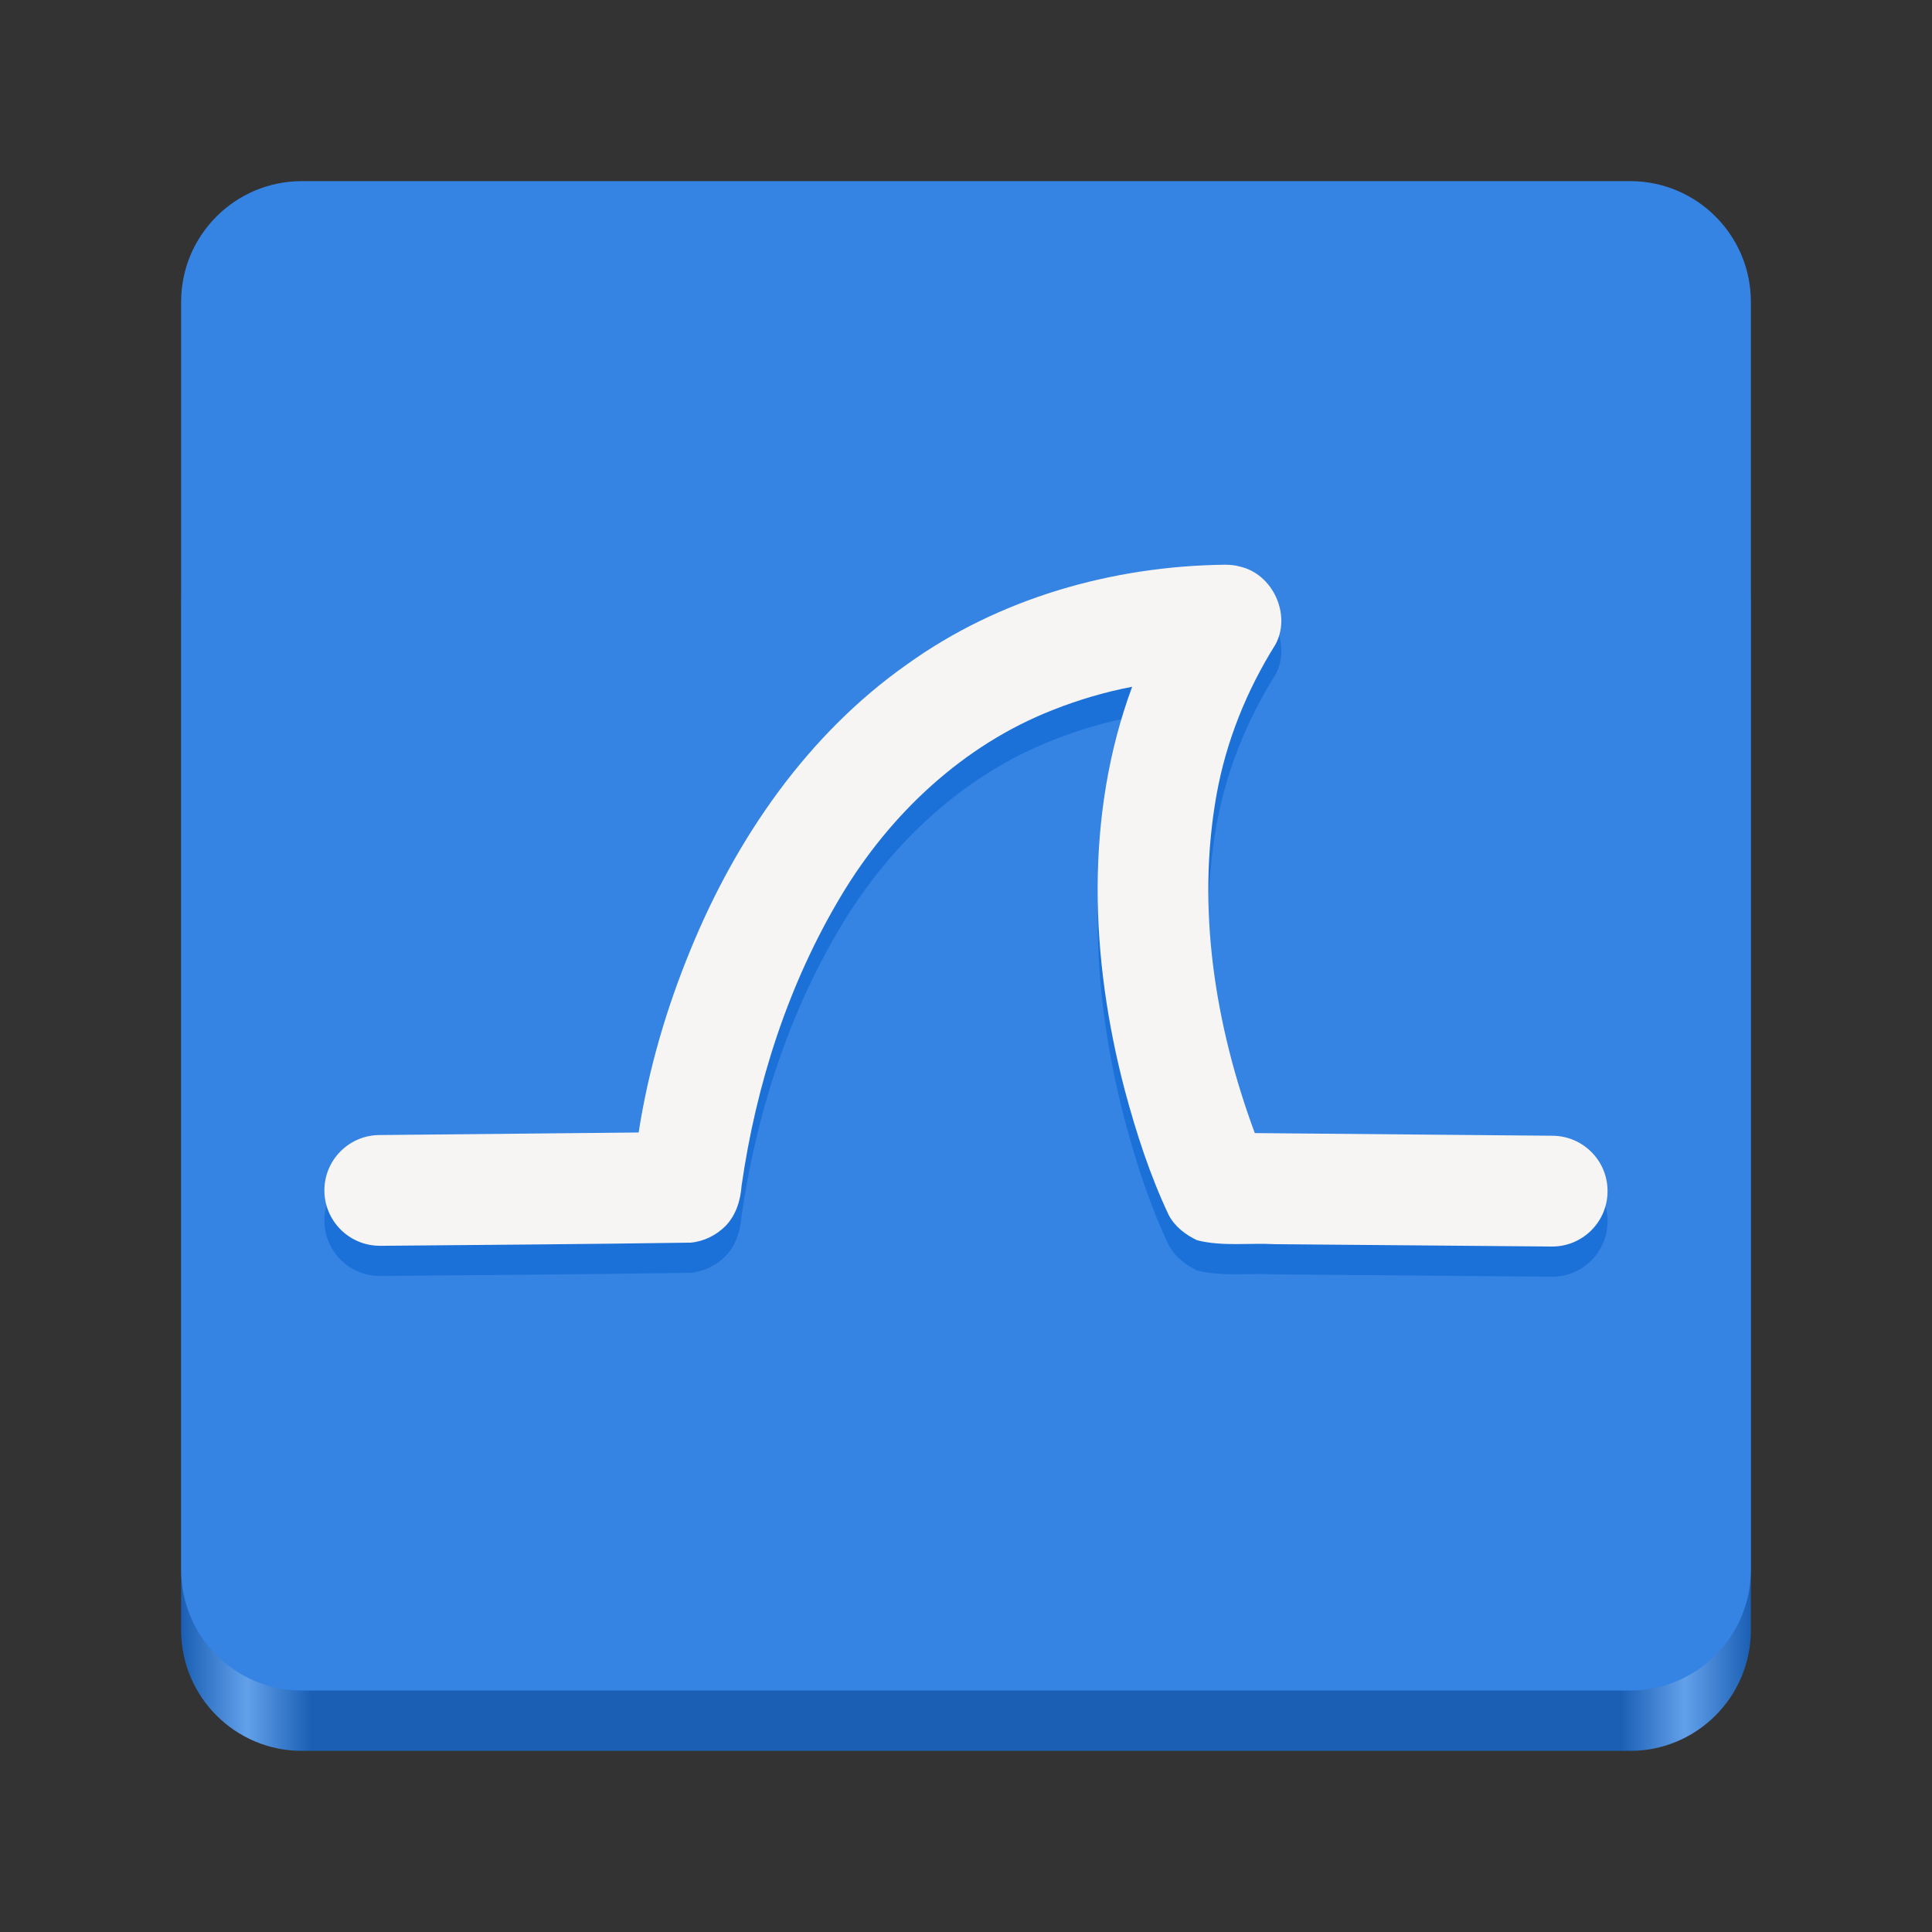 <?xml version="1.0" encoding="UTF-8" standalone="no"?>
<svg
   width="128"
   height="128"
   viewBox="0 0 128 128"
   version="1.1"
   id="svg25"
   sodipodi:docname="org.wireshark.Wireshark.svg"
   inkscape:version="1.2.1 (9c6d41e410, 2022-07-14)"
   xmlns:inkscape="http://www.inkscape.org/namespaces/inkscape"
   xmlns:sodipodi="http://sodipodi.sourceforge.net/DTD/sodipodi-0.dtd"
   xmlns="http://www.w3.org/2000/svg"
   xmlns:svg="http://www.w3.org/2000/svg"
   xmlns:rdf="http://www.w3.org/1999/02/22-rdf-syntax-ns#"
   xmlns:cc="http://creativecommons.org/ns#"
   xmlns:dc="http://purl.org/dc/elements/1.1/">
  <rect x="0" y="0" width="128" height="128" fill="#333333" stroke="none"/>
  <title
     id="title204">Adwaita Icon Template</title>
  <sodipodi:namedview
     id="namedview27"
     pagecolor="#505050"
     bordercolor="#eeeeee"
     borderopacity="1"
     inkscape:showpageshadow="0"
     inkscape:pageopacity="0"
     inkscape:pagecheckerboard="0"
     inkscape:deskcolor="#505050"
     showgrid="false"
     inkscape:zoom="1.84375"
     inkscape:cx="63.728814"
     inkscape:cy="64"
     inkscape:window-width="1792"
     inkscape:window-height="1051"
     inkscape:window-x="0"
     inkscape:window-y="0"
     inkscape:window-maximized="1"
     inkscape:current-layer="svg25" />
  <defs
     id="defs15">
    <linearGradient
       id="linear-pattern-0"
       gradientUnits="userSpaceOnUse"
       x1="48"
       y1="44"
       x2="464"
       y2="44"
       gradientTransform="matrix(0.25, 0, 0, 0.25, 0, 53)">
      <stop
         offset="0"
         stop-color="rgb(10.196%, 37.255%, 70.588%)"
         stop-opacity="1"
         id="stop2" />
      <stop
         offset="0.042"
         stop-color="rgb(38.431%, 62.745%, 91.765%)"
         stop-opacity="1"
         id="stop4" />
      <stop
         offset="0.083"
         stop-color="rgb(10.196%, 37.255%, 70.588%)"
         stop-opacity="1"
         id="stop6" />
      <stop
         offset="0.917"
         stop-color="rgb(10.196%, 37.255%, 70.588%)"
         stop-opacity="1"
         id="stop8" />
      <stop
         offset="0.958"
         stop-color="rgb(38.431%, 62.745%, 91.765%)"
         stop-opacity="1"
         id="stop10" />
      <stop
         offset="1"
         stop-color="rgb(10.196%, 37.255%, 70.588%)"
         stop-opacity="1"
         id="stop12" />
    </linearGradient>
  </defs>
  <path
     fill-rule="nonzero"
     fill="url(#linear-pattern-0)"
     d="M 20 32 L 108 32 C 112.418 32 116 35.582 116 40 L 116 108 C 116 112.418 112.418 116 108 116 L 20 116 C 15.582 116 12 112.418 12 108 L 12 40 C 12 35.582 15.582 32 20 32 Z M 20 32 "
     id="path17" />
  <path
     fill-rule="nonzero"
     fill="rgb(20.784%, 51.765%, 89.412%)"
     fill-opacity="1"
     d="M 20 12 L 108 12 C 112.418 12 116 15.582 116 20 L 116 104 C 116 108.418 112.418 112 108 112 L 20 112 C 15.582 112 12 108.418 12 104 L 12 20 C 12 15.582 15.582 12 20 12 Z M 20 12 "
     id="path19" />
  <path
     fill-rule="nonzero"
     fill="rgb(10.98%, 44.314%, 84.706%)"
     fill-opacity="1"
     d="M 81.164 39.414 C 73.699 39.5 66.184 41.633 60.086 46.02 C 53.504 50.656 48.777 57.523 45.754 64.91 C 44.152 68.801 42.957 72.871 42.312 77.031 C 36.613 77.086 30.91 77.145 25.207 77.199 C 25.191 77.199 25.176 77.199 25.16 77.199 C 23.137 77.199 21.492 78.84 21.492 80.867 C 21.492 82.891 23.137 84.535 25.16 84.535 L 25.16 84.539 C 32.031 84.477 38.902 84.43 45.766 84.328 C 46.645 84.246 47.457 83.836 48.07 83.223 C 48.77 82.496 49.059 81.531 49.133 80.547 C 50.102 73.812 52.227 67.188 55.734 61.336 C 58.977 55.918 63.828 51.355 69.75 49.039 C 71.449 48.363 73.23 47.84 75.008 47.5 C 71.848 56.047 72.234 65.531 74.523 74.238 C 75.281 77.066 76.188 79.875 77.441 82.52 C 77.855 83.285 78.551 83.809 79.316 84.172 C 81.004 84.594 82.758 84.336 84.48 84.43 C 90.598 84.48 96.719 84.531 102.836 84.586 C 104.863 84.586 106.508 82.941 106.504 80.914 C 106.508 78.887 104.863 77.246 102.836 77.246 C 96.27 77.188 89.703 77.129 83.133 77.07 C 80.5 69.957 79.25 62.148 80.605 54.621 C 81.238 51.102 82.602 47.73 84.5 44.703 C 85.574 42.734 84.324 40.016 82.137 39.535 C 81.828 39.441 81.488 39.418 81.164 39.414 Z M 81.164 39.414 "
     id="path21" />
  <path
     fill-rule="nonzero"
     fill="rgb(96.471%, 96.078%, 95.686%)"
     fill-opacity="1"
     d="M 81.164 37.414 C 73.699 37.5 66.184 39.633 60.086 44.02 C 53.504 48.656 48.777 55.523 45.754 62.91 C 44.152 66.801 42.957 70.871 42.312 75.031 C 36.613 75.086 30.91 75.145 25.207 75.199 C 25.191 75.199 25.176 75.199 25.16 75.199 C 23.137 75.199 21.492 76.84 21.492 78.867 C 21.492 80.891 23.137 82.535 25.16 82.535 L 25.16 82.539 C 32.031 82.477 38.902 82.43 45.766 82.328 C 46.645 82.246 47.457 81.836 48.07 81.223 C 48.77 80.496 49.059 79.531 49.133 78.547 C 50.102 71.812 52.227 65.188 55.734 59.336 C 58.977 53.918 63.828 49.355 69.75 47.039 C 71.449 46.363 73.23 45.84 75.008 45.5 C 71.848 54.047 72.234 63.531 74.523 72.238 C 75.281 75.066 76.188 77.875 77.441 80.52 C 77.855 81.285 78.551 81.809 79.316 82.172 C 81.004 82.594 82.758 82.336 84.48 82.43 C 90.598 82.48 96.719 82.531 102.836 82.586 C 104.863 82.586 106.508 80.941 106.504 78.914 C 106.508 76.887 104.863 75.246 102.836 75.246 C 96.27 75.188 89.703 75.129 83.133 75.07 C 80.5 67.957 79.25 60.148 80.605 52.621 C 81.238 49.102 82.602 45.73 84.5 42.703 C 85.574 40.734 84.324 38.016 82.137 37.535 C 81.828 37.441 81.488 37.418 81.164 37.414 Z M 81.164 37.414 "
     id="path23" />
</svg>

